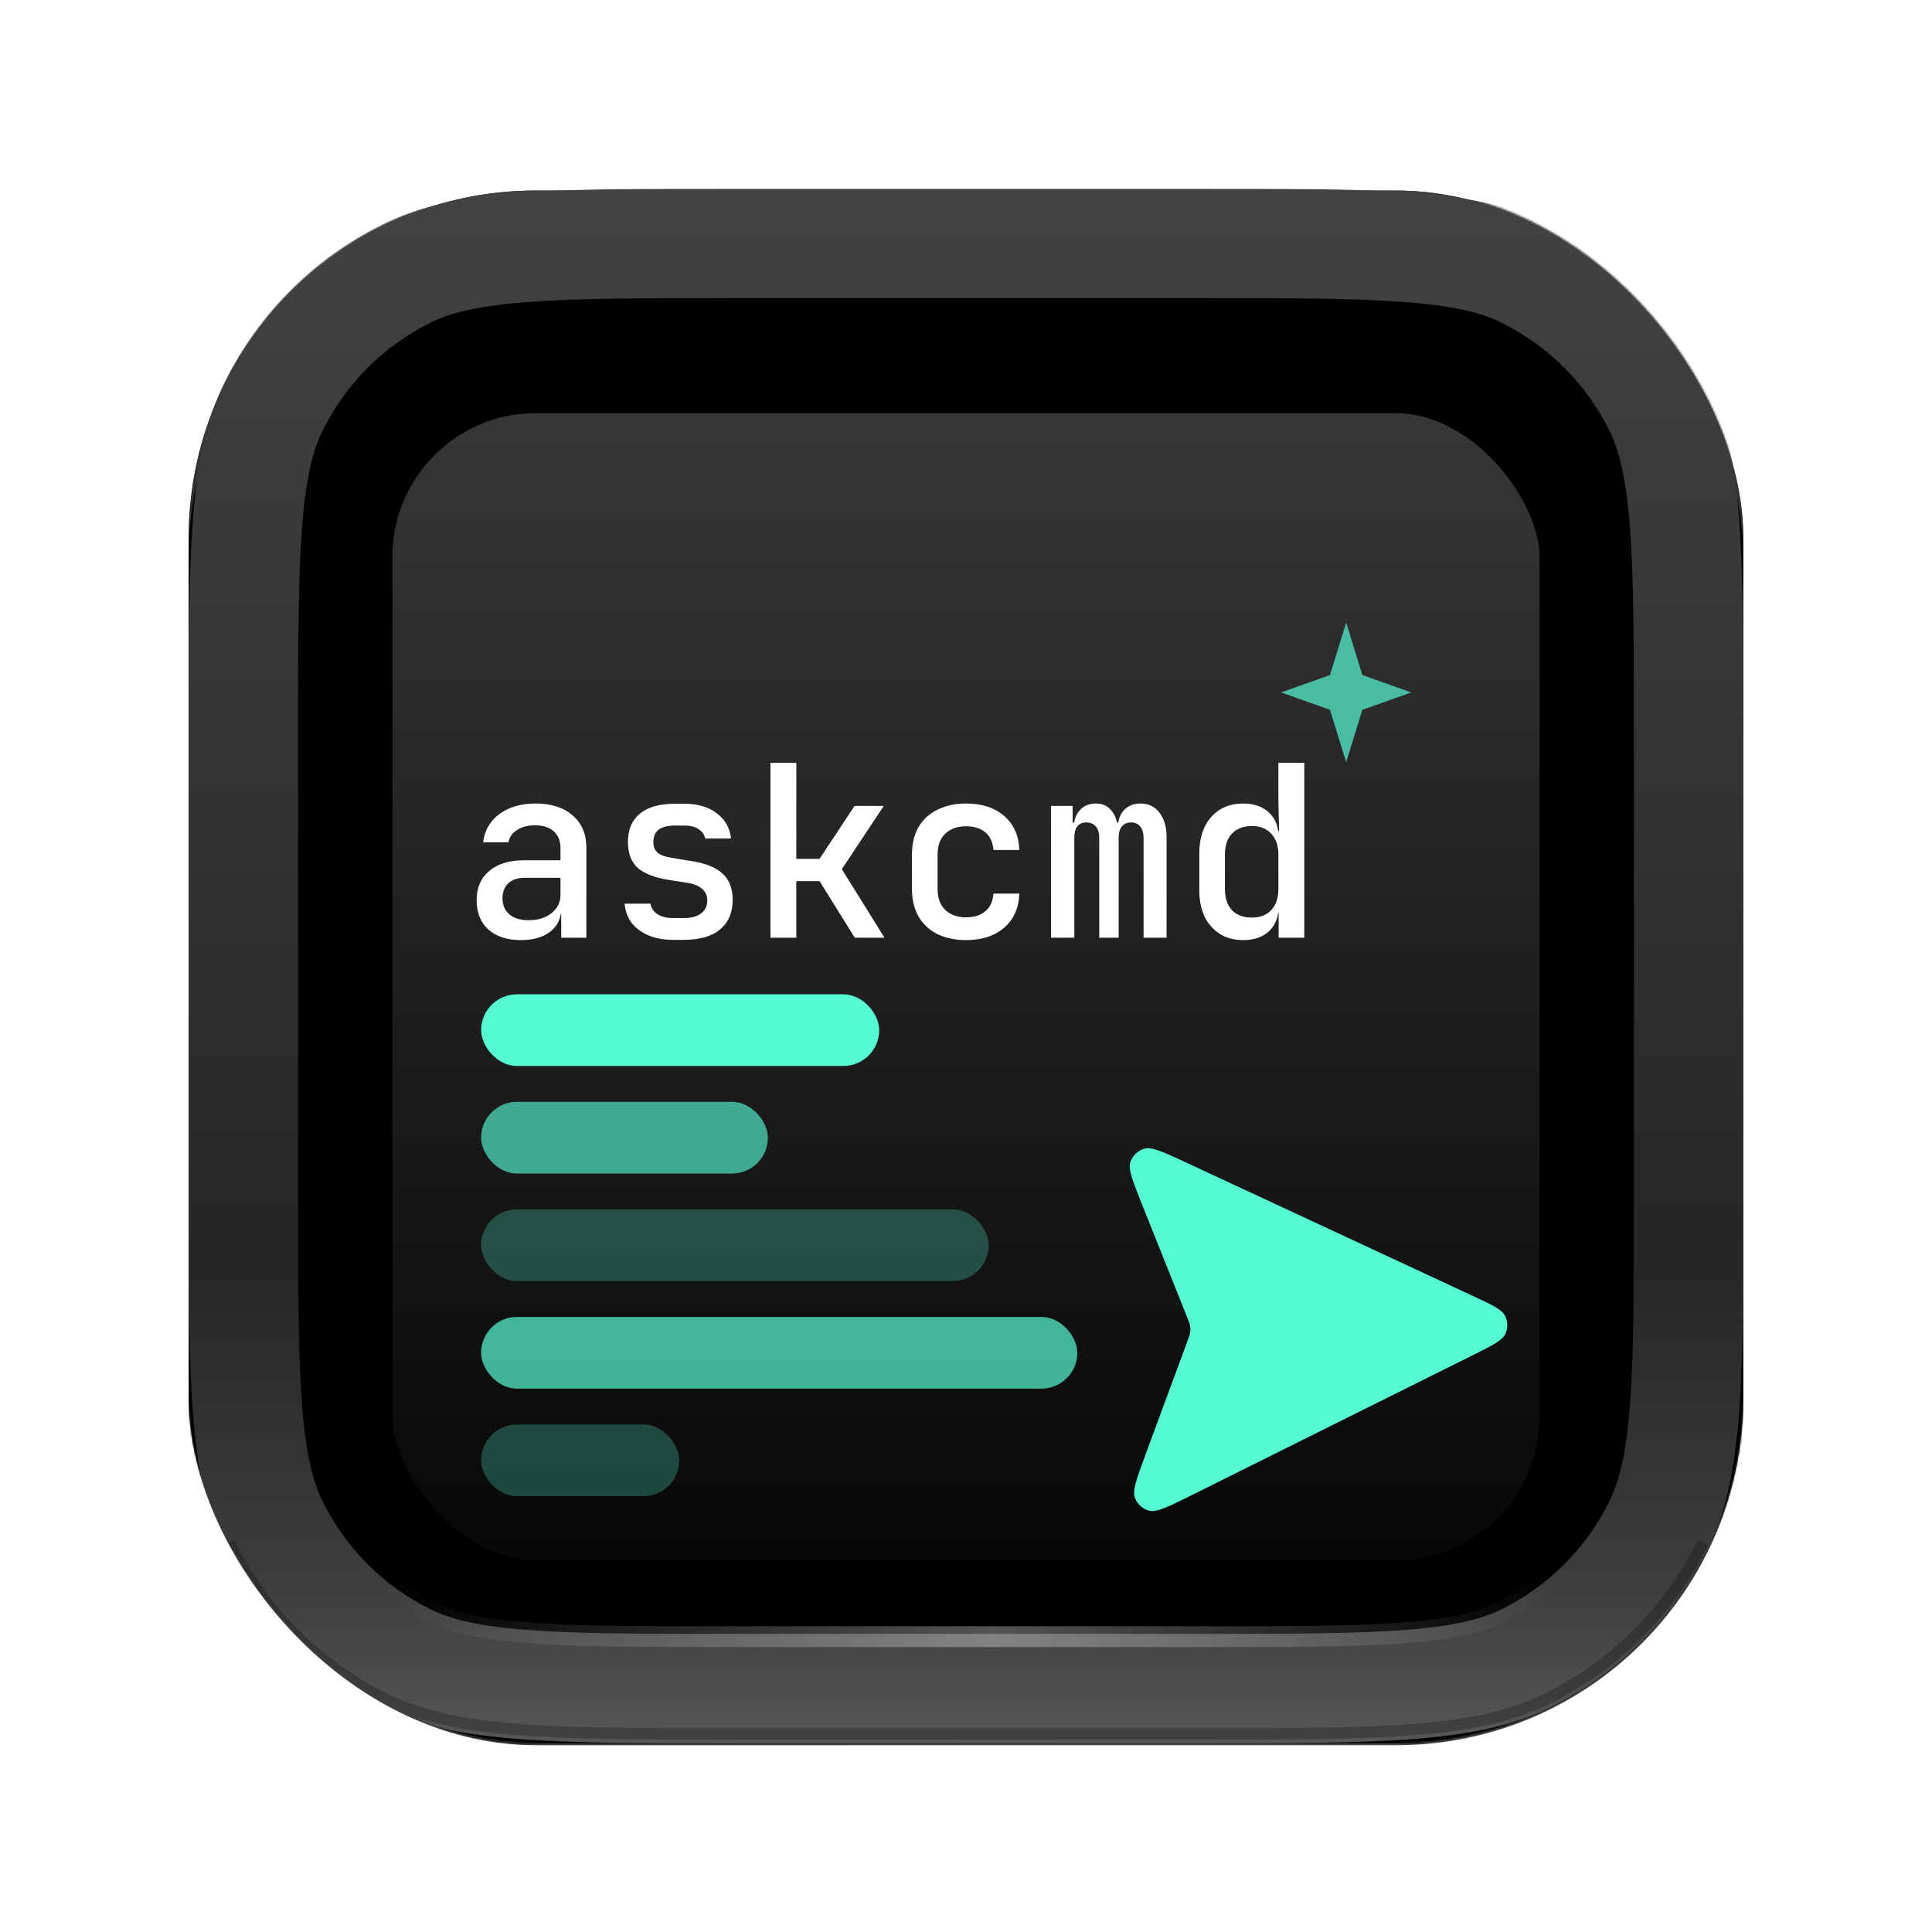 <svg width="1024" height="1024" viewBox="0 0 1024 1024" fill="none" xmlns="http://www.w3.org/2000/svg">
<g filter="url(#filter0_d_402_442)">
<rect x="100" y="100" width="824" height="824" rx="184" fill="url(#paint0_linear_402_442)"/>
</g>
<mask id="mask0_402_442" style="mask-type:alpha" maskUnits="userSpaceOnUse" x="100" y="100" width="824" height="824">
<rect x="100" y="100" width="824" height="824" rx="184" fill="url(#paint1_linear_402_442)"/>
</mask>
<g mask="url(#mask0_402_442)">
<g filter="url(#filter1_d_402_442)">
<rect x="100" y="100" width="824" height="824" rx="184" fill="url(#paint2_linear_402_442)"/>
</g>
<g filter="url(#filter2_d_402_442)">
<rect x="154" y="154" width="716" height="716" rx="130" stroke="black" stroke-width="108"/>
</g>
<path fill-rule="evenodd" clip-rule="evenodd" d="M633.28 158H390.72C340.006 158 305.342 158.042 278.474 160.165C252.25 162.237 238.423 166.02 228.568 170.849C203.456 183.15 183.15 203.456 170.849 228.568C166.02 238.423 162.237 252.25 160.165 278.474C158.042 305.342 158 340.006 158 390.72V633.28C158 683.994 158.042 718.658 160.165 745.526C162.237 771.75 166.02 785.577 170.849 795.432C183.15 820.544 203.456 840.849 228.568 853.151C238.423 857.98 252.25 861.763 278.474 863.835C305.342 865.958 340.006 866 390.72 866H633.28C683.994 866 718.658 865.958 745.526 863.835C771.75 861.763 785.577 857.98 795.432 853.151C820.544 840.849 840.849 820.544 853.151 795.432C857.98 785.577 861.763 771.75 863.835 745.526C865.958 718.658 866 683.994 866 633.28V390.72C866 340.006 865.958 305.342 863.835 278.474C861.763 252.25 857.98 238.423 853.151 228.568C840.849 203.456 820.544 183.15 795.432 170.849C785.577 166.02 771.75 162.237 745.526 160.165C718.658 158.042 683.994 158 633.28 158ZM118.763 203.051C100 241.351 100 291.141 100 390.72V633.28C100 732.859 100 782.649 118.763 820.949C136.728 857.619 166.381 887.272 203.051 905.237C241.351 924 291.141 924 390.72 924H633.28C732.859 924 782.649 924 820.949 905.237C857.619 887.272 887.272 857.619 905.237 820.949C924 782.649 924 732.859 924 633.28V390.72C924 291.141 924 241.351 905.237 203.051C887.272 166.381 857.619 136.728 820.949 118.763C782.649 100 732.859 100 633.28 100H390.72C291.141 100 241.351 100 203.051 118.763C166.381 136.728 136.728 166.381 118.763 203.051Z" fill="url(#paint3_linear_402_442)"/>
<path d="M160 747C162.072 773.224 165.855 787.051 170.683 796.907C182.985 822.018 203.291 842.324 228.403 854.626C238.258 859.454 252.085 863.237 278.309 865.309C305.177 867.432 339.841 867.474 390.555 867.474H633.115C683.829 867.474 718.493 867.432 745.36 865.309C771.584 863.237 785.412 859.454 795.267 854.626C820.379 842.324 840.684 822.018 852.986 796.907C857.814 787.051 861.598 773.224 863.67 747" stroke="url(#paint4_linear_402_442)" stroke-opacity="0.33" stroke-width="11"/>
<path d="M124.151 816.309C141.53 851.784 170.216 880.47 205.691 897.849C223.879 906.759 245.054 911.356 274.378 913.673C303.77 915.996 340.835 916 390.72 916H633.28C683.165 916 720.23 915.996 749.622 913.673C778.946 911.356 800.121 906.759 818.309 897.849C853.784 880.47 882.47 851.784 899.849 816.309L905.237 818.949C887.272 855.619 857.619 885.272 820.949 903.237C782.649 922 732.859 922 633.28 922H390.72C291.141 922 241.351 922 203.051 903.237C166.381 885.272 136.728 855.619 118.763 818.949L124.151 816.309Z" fill="black" fill-opacity="0.24"/>
</g>
<g clip-path="url(#clip0_402_442)">
<rect x="255" y="527" width="211" height="38" rx="19" fill="#55F9D2"/>
<rect x="255" y="584" width="152" height="38" rx="19" fill="#55F9D2" fill-opacity="0.65"/>
<rect x="255" y="641" width="269" height="38" rx="19" fill="#55F9D2" fill-opacity="0.26"/>
<rect x="255" y="698" width="316" height="38" rx="19" fill="#55F9D2" fill-opacity="0.71"/>
<rect x="255" y="755" width="105" height="38" rx="19" fill="#55F9D2" fill-opacity="0.26"/>
</g>
<g filter="url(#filter3_i_402_442)">
<path d="M607.177 758.867C602.462 771.631 600.104 778.013 601.49 781.808C602.746 785.247 605.631 787.836 609.185 788.714C613.108 789.683 619.199 786.65 631.379 780.585L780.721 706.224C791.021 701.095 796.171 698.531 797.804 695.122C799.288 692.024 799.24 688.412 797.675 685.355C795.952 681.99 790.735 679.563 780.303 674.71L629.041 604.336C616.704 598.596 610.535 595.726 606.64 596.798C603.11 597.77 600.294 600.435 599.13 603.906C597.845 607.737 600.371 614.054 605.424 626.688L629.222 686.194C630.136 688.48 630.593 689.623 630.788 690.803C630.968 691.894 630.983 693.006 630.832 694.102C630.668 695.287 630.242 696.441 629.388 698.75L607.177 758.867Z" fill="#55F9D2"/>
</g>
<path d="M276.115 498.27C268.834 498.27 263.076 496.407 258.843 492.682C254.694 488.872 252.62 483.707 252.62 477.188C252.62 470.584 254.821 465.419 259.224 461.694C263.711 457.884 269.85 455.979 277.639 455.979H297.07V449.502C297.07 445.692 295.885 442.729 293.514 440.612C291.143 438.495 287.799 437.437 283.481 437.437C279.671 437.437 276.496 438.284 273.956 439.977C271.416 441.586 269.934 443.745 269.511 446.454H256.049C256.811 440.189 259.69 435.193 264.685 431.468C269.765 427.743 276.157 425.88 283.862 425.88C292.159 425.88 298.721 427.997 303.547 432.23C308.373 436.379 310.786 442.051 310.786 449.248V497H297.451V484.173H295.165L297.451 481.633C297.451 486.713 295.504 490.777 291.609 493.825C287.714 496.788 282.55 498.27 276.115 498.27ZM280.179 487.729C285.09 487.729 289.111 486.501 292.244 484.046C295.461 481.506 297.07 478.289 297.07 474.394V465.25H277.893C274.337 465.25 271.501 466.224 269.384 468.171C267.352 470.118 266.336 472.785 266.336 476.172C266.336 479.728 267.564 482.564 270.019 484.681C272.474 486.713 275.861 487.729 280.179 487.729ZM356.837 498.143C351.842 498.143 347.439 497.339 343.629 495.73C339.904 494.121 336.941 491.92 334.739 489.126C332.623 486.247 331.395 482.861 331.056 478.966H344.772C345.111 481.252 346.339 483.115 348.455 484.554C350.572 485.909 353.366 486.586 356.837 486.586H362.298C366.447 486.586 369.58 485.739 371.696 484.046C373.813 482.353 374.871 480.109 374.871 477.315C374.871 474.606 373.898 472.489 371.95 470.965C370.088 469.356 367.294 468.298 363.568 467.79L354.551 466.393C347.101 465.208 341.597 463.091 338.041 460.043C334.57 456.91 332.834 452.296 332.834 446.2C332.834 439.765 334.909 434.812 339.057 431.341C343.291 427.785 349.514 426.007 357.726 426.007H362.552C369.834 426.007 375.633 427.7 379.951 431.087C384.354 434.389 386.852 438.834 387.444 444.422H373.728C373.39 442.39 372.247 440.739 370.299 439.469C368.437 438.199 365.854 437.564 362.552 437.564H357.726C353.747 437.564 350.826 438.326 348.963 439.85C347.185 441.289 346.296 443.448 346.296 446.327C346.296 448.867 347.101 450.772 348.709 452.042C350.318 453.312 352.816 454.201 356.202 454.709L365.473 456.233C373.347 457.334 379.105 459.535 382.745 462.837C386.471 466.054 388.333 470.753 388.333 476.934C388.333 483.623 386.132 488.83 381.729 492.555C377.411 496.28 370.934 498.143 362.298 498.143H356.837ZM408.35 497V404.29H422.066V455.217H434.385L452.927 427.15H468.421L446.196 460.678L468.802 497H453.054L434.385 467.028H422.066V497H408.35ZM512.059 498.27C506.302 498.27 501.222 497.212 496.819 495.095C492.501 492.894 489.157 489.761 486.786 485.697C484.5 481.548 483.357 476.722 483.357 471.219V452.931C483.357 447.343 484.5 442.517 486.786 438.453C489.157 434.389 492.501 431.299 496.819 429.182C501.222 426.981 506.302 425.88 512.059 425.88C520.441 425.88 527.172 428.081 532.252 432.484C537.332 436.887 539.999 442.898 540.253 450.518H526.537C526.283 446.539 524.886 443.448 522.346 441.247C519.806 439.046 516.377 437.945 512.059 437.945C507.403 437.945 503.72 439.257 501.01 441.882C498.301 444.422 496.946 448.063 496.946 452.804V471.219C496.946 475.96 498.301 479.643 501.01 482.268C503.72 484.893 507.403 486.205 512.059 486.205C516.377 486.205 519.806 485.104 522.346 482.903C524.886 480.702 526.283 477.611 526.537 473.632H540.253C539.999 481.252 537.332 487.263 532.252 491.666C527.172 496.069 520.441 498.27 512.059 498.27ZM557.095 497V427.15H568.525V436.04H571.065L569.16 438.707C569.16 434.812 570.218 431.722 572.335 429.436C574.451 427.065 577.288 425.88 580.844 425.88C584.654 425.88 587.575 427.362 589.607 430.325C591.723 433.288 592.782 437.352 592.782 442.517L589.734 436.04H594.56L592.528 438.707C592.528 434.812 593.586 431.722 595.703 429.436C597.904 427.065 600.825 425.88 604.466 425.88C608.784 425.88 612.17 427.531 614.626 430.833C617.081 434.05 618.309 438.368 618.309 443.787V497H606.117V444.168C606.117 441.543 605.524 439.511 604.339 438.072C603.238 436.633 601.629 435.913 599.513 435.913C597.396 435.913 595.745 436.633 594.56 438.072C593.459 439.427 592.909 441.416 592.909 444.041V497H582.622V444.168C582.622 441.459 582.029 439.427 580.844 438.072C579.658 436.633 577.965 435.913 575.764 435.913C573.647 435.913 572.038 436.633 570.938 438.072C569.922 439.427 569.414 441.416 569.414 444.041V497H557.095ZM658.899 498.27C651.872 498.27 646.241 495.899 642.008 491.158C637.775 486.417 635.658 480.024 635.658 471.981V452.296C635.658 444.168 637.775 437.733 642.008 432.992C646.241 428.251 651.872 425.88 658.899 425.88C664.656 425.88 669.228 427.489 672.615 430.706C676.002 433.839 677.695 438.157 677.695 443.66L674.774 440.485H677.949L677.568 424.229V404.29H691.284V497H677.695V483.665H674.774L677.695 480.49C677.695 485.993 676.002 490.354 672.615 493.571C669.228 496.704 664.656 498.27 658.899 498.27ZM663.598 486.332C667.916 486.332 671.303 485.02 673.758 482.395C676.298 479.686 677.568 475.96 677.568 471.219V452.931C677.568 448.19 676.298 444.507 673.758 441.882C671.303 439.173 667.916 437.818 663.598 437.818C659.111 437.818 655.597 439.13 653.057 441.755C650.517 444.295 649.247 448.02 649.247 452.931V471.219C649.247 476.13 650.517 479.897 653.057 482.522C655.597 485.062 659.111 486.332 663.598 486.332Z" fill="white"/>
<path d="M713.5 330L722.087 357.791L748 367L722.087 376.209L713.5 404L704.913 376.209L679 367L704.913 357.791L713.5 330Z" fill="#55F9D2" fill-opacity="0.71"/>
<defs>
<filter id="filter0_d_402_442" x="97" y="98" width="830" height="830" filterUnits="userSpaceOnUse" color-interpolation-filters="sRGB">
<feFlood flood-opacity="0" result="BackgroundImageFix"/>
<feColorMatrix in="SourceAlpha" type="matrix" values="0 0 0 0 0 0 0 0 0 0 0 0 0 0 0 0 0 0 127 0" result="hardAlpha"/>
<feOffset dy="1"/>
<feGaussianBlur stdDeviation="1.5"/>
<feColorMatrix type="matrix" values="0 0 0 0 0 0 0 0 0 0 0 0 0 0 0 0 0 0 0.6 0"/>
<feBlend mode="normal" in2="BackgroundImageFix" result="effect1_dropShadow_402_442"/>
<feBlend mode="normal" in="SourceGraphic" in2="effect1_dropShadow_402_442" result="shape"/>
</filter>
<filter id="filter1_d_402_442" x="97" y="98" width="830" height="830" filterUnits="userSpaceOnUse" color-interpolation-filters="sRGB">
<feFlood flood-opacity="0" result="BackgroundImageFix"/>
<feColorMatrix in="SourceAlpha" type="matrix" values="0 0 0 0 0 0 0 0 0 0 0 0 0 0 0 0 0 0 127 0" result="hardAlpha"/>
<feOffset dy="1"/>
<feGaussianBlur stdDeviation="1.5"/>
<feColorMatrix type="matrix" values="0 0 0 0 0 0 0 0 0 0 0 0 0 0 0 0 0 0 0.6 0"/>
<feBlend mode="normal" in2="BackgroundImageFix" result="effect1_dropShadow_402_442"/>
<feBlend mode="normal" in="SourceGraphic" in2="effect1_dropShadow_402_442" result="shape"/>
</filter>
<filter id="filter2_d_402_442" x="78" y="89" width="868" height="868" filterUnits="userSpaceOnUse" color-interpolation-filters="sRGB">
<feFlood flood-opacity="0" result="BackgroundImageFix"/>
<feColorMatrix in="SourceAlpha" type="matrix" values="0 0 0 0 0 0 0 0 0 0 0 0 0 0 0 0 0 0 127 0" result="hardAlpha"/>
<feOffset dy="11"/>
<feGaussianBlur stdDeviation="11"/>
<feColorMatrix type="matrix" values="0 0 0 0 0 0 0 0 0 0 0 0 0 0 0 0 0 0 0.28 0"/>
<feBlend mode="normal" in2="BackgroundImageFix" result="effect1_dropShadow_402_442"/>
<feBlend mode="normal" in="SourceGraphic" in2="effect1_dropShadow_402_442" result="shape"/>
</filter>
<filter id="filter3_i_402_442" x="598.799" y="596.577" width="200.086" height="204.315" filterUnits="userSpaceOnUse" color-interpolation-filters="sRGB">
<feFlood flood-opacity="0" result="BackgroundImageFix"/>
<feBlend mode="normal" in="SourceGraphic" in2="BackgroundImageFix" result="shape"/>
<feColorMatrix in="SourceAlpha" type="matrix" values="0 0 0 0 0 0 0 0 0 0 0 0 0 0 0 0 0 0 127 0" result="hardAlpha"/>
<feOffset dy="12"/>
<feGaussianBlur stdDeviation="6.5"/>
<feComposite in2="hardAlpha" operator="arithmetic" k2="-1" k3="1"/>
<feColorMatrix type="matrix" values="0 0 0 0 1 0 0 0 0 1 0 0 0 0 1 0 0 0 0.51 0"/>
<feBlend mode="normal" in2="shape" result="effect1_innerShadow_402_442"/>
</filter>
<linearGradient id="paint0_linear_402_442" x1="300" y1="88" x2="638" y2="1036" gradientUnits="userSpaceOnUse">
<stop stop-color="#131414"/>
<stop offset="1" stop-color="#4D4D4D"/>
</linearGradient>
<linearGradient id="paint1_linear_402_442" x1="300" y1="88" x2="638" y2="1036" gradientUnits="userSpaceOnUse">
<stop stop-color="#131414"/>
<stop offset="1" stop-color="#4D4D4D"/>
</linearGradient>
<linearGradient id="paint2_linear_402_442" x1="512" y1="100" x2="512" y2="924" gradientUnits="userSpaceOnUse">
<stop stop-color="#413F3F"/>
<stop offset="1"/>
</linearGradient>
<linearGradient id="paint3_linear_402_442" x1="543.5" y1="-4.5" x2="543.5" y2="1110" gradientUnits="userSpaceOnUse">
<stop stop-color="#484848"/>
<stop offset="0" stop-color="#484848"/>
<stop offset="0.604" stop-color="#262626"/>
<stop offset="0.76" stop-color="#3E3E3E"/>
<stop offset="1" stop-color="#8F8F8F"/>
</linearGradient>
<linearGradient id="paint4_linear_402_442" x1="206" y1="769" x2="824" y2="767" gradientUnits="userSpaceOnUse">
<stop stop-color="white" stop-opacity="0"/>
<stop offset="0.518" stop-color="white"/>
<stop offset="1" stop-color="white" stop-opacity="0"/>
</linearGradient>
<clipPath id="clip0_402_442">
<rect width="455" height="456" fill="white" transform="translate(255 527)"/>
</clipPath>
</defs>
</svg>
